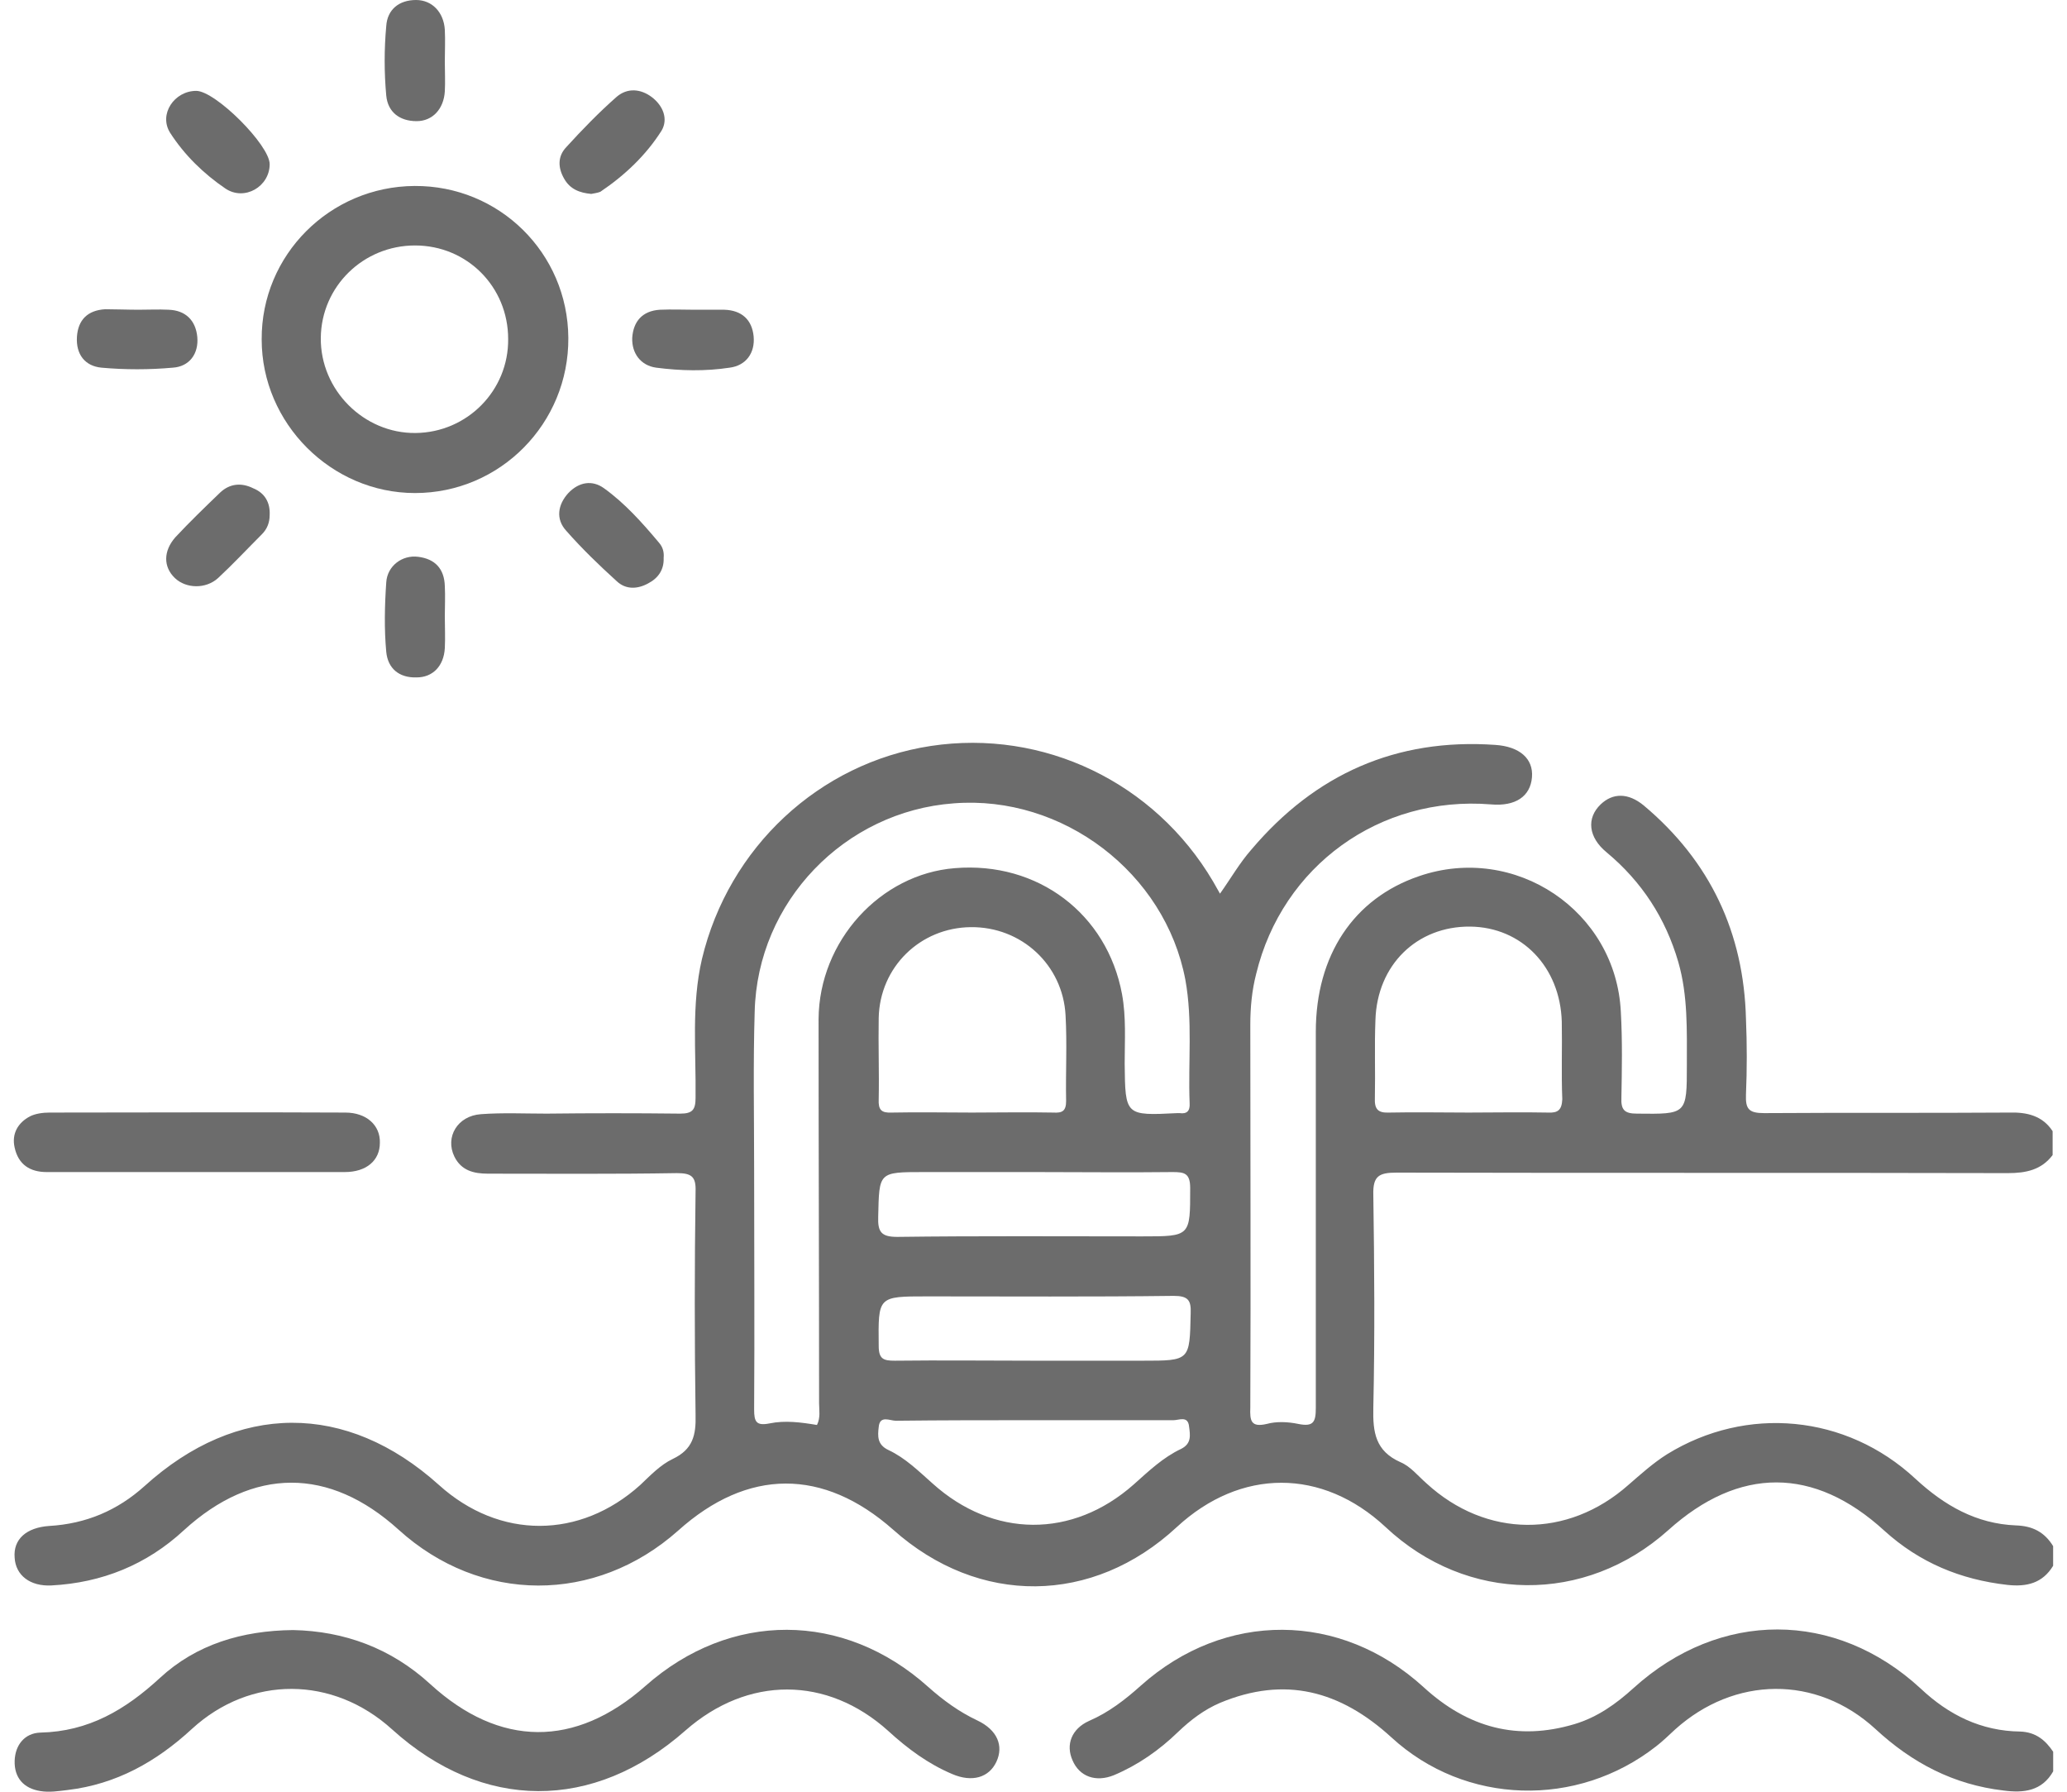 <svg width="45" height="39" viewBox="0 0 45 39" fill="none" xmlns="http://www.w3.org/2000/svg">
<path d="M14.448 12.143C14.459 12.398 14.332 12.583 14.112 12.698C13.88 12.826 13.625 12.837 13.428 12.652C13.045 12.305 12.674 11.947 12.327 11.553C12.095 11.299 12.141 10.987 12.373 10.732C12.605 10.489 12.895 10.443 13.15 10.628C13.602 10.952 13.984 11.38 14.343 11.808C14.436 11.912 14.459 12.028 14.448 12.143Z" fill="#6C6C6C"/>
<path d="M4.272 1.978C4.689 1.978 5.871 3.157 5.871 3.574C5.871 4.059 5.326 4.383 4.909 4.105C4.434 3.782 4.017 3.377 3.704 2.891C3.449 2.486 3.796 1.978 4.272 1.978Z" fill="#6C6C6C"/>
<path d="M9.684 1.342C9.684 1.561 9.696 1.781 9.684 1.989C9.661 2.371 9.418 2.637 9.07 2.637C8.699 2.637 8.444 2.44 8.409 2.082C8.363 1.584 8.363 1.064 8.409 0.567C8.432 0.208 8.687 0 9.058 0C9.406 0 9.661 0.266 9.684 0.648C9.696 0.879 9.684 1.11 9.684 1.342Z" fill="#6C6C6C"/>
<path d="M9.684 13.415C9.684 13.647 9.696 13.878 9.684 14.109C9.661 14.502 9.418 14.745 9.07 14.745C8.687 14.757 8.444 14.549 8.409 14.19C8.363 13.693 8.374 13.184 8.409 12.675C8.432 12.317 8.757 12.074 9.105 12.12C9.476 12.166 9.673 12.386 9.684 12.756C9.696 12.988 9.684 13.196 9.684 13.415Z" fill="#6C6C6C"/>
<path d="M3.02 6.742C3.24 6.742 3.449 6.731 3.669 6.742C4.04 6.754 4.26 6.974 4.295 7.332C4.33 7.702 4.121 7.98 3.762 8.003C3.252 8.049 2.719 8.049 2.209 8.003C1.849 7.968 1.652 7.714 1.675 7.332C1.699 6.962 1.907 6.754 2.29 6.731C2.522 6.731 2.776 6.742 3.02 6.742Z" fill="#6C6C6C"/>
<path d="M15.12 6.742C15.34 6.742 15.549 6.742 15.769 6.742C16.151 6.754 16.372 6.962 16.407 7.321C16.441 7.679 16.244 7.957 15.885 8.003C15.352 8.084 14.819 8.072 14.286 8.003C13.949 7.957 13.752 7.691 13.764 7.355C13.787 6.997 13.984 6.766 14.367 6.742C14.633 6.731 14.877 6.742 15.12 6.742Z" fill="#6C6C6C"/>
<path d="M12.872 4.221C12.617 4.198 12.408 4.117 12.28 3.886C12.142 3.643 12.142 3.4 12.327 3.204C12.675 2.822 13.046 2.44 13.428 2.105C13.66 1.908 13.95 1.931 14.193 2.116C14.436 2.302 14.552 2.591 14.402 2.845C14.065 3.377 13.602 3.817 13.069 4.175C13.011 4.198 12.93 4.21 12.872 4.221Z" fill="#6C6C6C"/>
<path d="M5.871 11.206C5.871 11.38 5.813 11.519 5.697 11.634C5.384 11.947 5.071 12.282 4.747 12.583C4.48 12.825 4.051 12.814 3.808 12.583C3.553 12.34 3.553 11.993 3.82 11.692C4.133 11.357 4.469 11.033 4.793 10.721C5.002 10.524 5.257 10.501 5.512 10.628C5.767 10.732 5.883 10.94 5.871 11.206Z" fill="#6C6C6C"/>
<path d="M43.736 24.217C41.963 24.229 40.178 24.217 38.405 24.229C38.069 24.229 37.999 24.136 38.011 23.824C38.034 23.28 38.034 22.725 38.011 22.182C37.965 20.308 37.234 18.747 35.785 17.532C35.449 17.255 35.113 17.255 34.847 17.509C34.534 17.81 34.58 18.226 34.974 18.55C35.739 19.186 36.261 19.984 36.539 20.944C36.748 21.673 36.724 22.424 36.724 23.176C36.724 24.263 36.724 24.252 35.635 24.24C35.368 24.24 35.287 24.159 35.299 23.893C35.31 23.269 35.322 22.656 35.287 22.031C35.183 19.822 32.981 18.354 30.894 19.071C29.469 19.556 28.646 20.794 28.646 22.459C28.646 25.188 28.646 27.918 28.646 30.647C28.646 30.948 28.599 31.063 28.263 30.994C28.043 30.948 27.788 30.936 27.58 30.994C27.232 31.075 27.209 30.925 27.22 30.636C27.232 27.86 27.22 25.084 27.22 22.309C27.22 21.927 27.255 21.557 27.348 21.198C27.916 18.851 30.037 17.313 32.459 17.509C32.992 17.556 33.317 17.336 33.352 16.919C33.386 16.515 33.085 16.249 32.552 16.214C30.396 16.064 28.634 16.85 27.244 18.492C26.988 18.782 26.791 19.128 26.56 19.452C26.502 19.348 26.455 19.267 26.409 19.186C25.134 17.024 22.712 15.867 20.266 16.237C17.832 16.607 15.862 18.446 15.282 20.875C15.05 21.869 15.155 22.887 15.143 23.893C15.143 24.159 15.074 24.24 14.807 24.24C13.834 24.229 12.871 24.229 11.898 24.24C11.423 24.24 10.947 24.217 10.472 24.252C9.962 24.286 9.684 24.749 9.893 25.177C10.043 25.478 10.31 25.547 10.623 25.547C11.991 25.547 13.37 25.558 14.738 25.535C15.062 25.535 15.155 25.616 15.143 25.94C15.12 27.559 15.12 29.178 15.143 30.797C15.155 31.237 15.085 31.549 14.645 31.757C14.378 31.884 14.158 32.116 13.938 32.324C12.628 33.504 10.878 33.515 9.557 32.324C7.54 30.508 5.164 30.52 3.147 32.347C2.556 32.879 1.872 33.168 1.073 33.215C0.574 33.249 0.284 33.504 0.319 33.908C0.342 34.29 0.655 34.533 1.119 34.51C2.22 34.452 3.194 34.059 4.005 33.307C5.512 31.931 7.169 31.931 8.676 33.295C10.461 34.914 12.964 34.914 14.761 33.319C16.279 31.954 17.925 31.954 19.443 33.295C21.309 34.961 23.79 34.938 25.621 33.238C27.012 31.954 28.785 31.954 30.164 33.238C31.938 34.903 34.511 34.926 36.319 33.307C37.86 31.919 39.494 31.919 41.024 33.319C41.789 34.013 42.682 34.383 43.702 34.498C44.119 34.544 44.467 34.464 44.698 34.082C44.698 33.943 44.698 33.793 44.698 33.654C44.513 33.353 44.258 33.215 43.887 33.203C43.029 33.168 42.334 32.775 41.697 32.185C40.19 30.786 38.022 30.589 36.295 31.653C35.983 31.85 35.716 32.093 35.449 32.324C34.128 33.492 32.355 33.48 31.057 32.289C30.871 32.127 30.709 31.919 30.489 31.827C29.944 31.584 29.886 31.179 29.898 30.647C29.932 29.097 29.921 27.559 29.898 26.009C29.886 25.593 30.025 25.524 30.408 25.524C34.847 25.535 39.286 25.524 43.713 25.535C44.107 25.535 44.443 25.466 44.687 25.142C44.687 24.969 44.687 24.795 44.687 24.622C44.467 24.286 44.13 24.205 43.736 24.217ZM17.832 30.543C17.832 30.693 17.867 30.855 17.786 31.017C17.438 30.959 17.09 30.913 16.754 30.983C16.465 31.04 16.418 30.948 16.418 30.682C16.43 28.936 16.418 27.189 16.418 25.443C16.418 24.298 16.395 23.165 16.43 22.02C16.488 19.626 18.389 17.66 20.765 17.486C23.14 17.301 25.366 19.001 25.806 21.326C25.968 22.216 25.864 23.107 25.899 24.009C25.911 24.182 25.841 24.252 25.679 24.229C25.667 24.229 25.656 24.229 25.632 24.229C24.497 24.286 24.497 24.286 24.485 23.153C24.485 22.644 24.52 22.147 24.427 21.638C24.102 19.892 22.596 18.747 20.788 18.897C19.165 19.024 17.832 20.482 17.821 22.182C17.821 24.957 17.832 27.744 17.832 30.543ZM19.13 22.158C19.153 21.048 20.034 20.192 21.135 20.181C22.236 20.169 23.14 21.002 23.198 22.101C23.233 22.725 23.198 23.338 23.21 23.963C23.21 24.182 23.129 24.229 22.932 24.217C22.341 24.205 21.75 24.217 21.159 24.217C20.579 24.217 20 24.205 19.42 24.217C19.188 24.229 19.119 24.159 19.13 23.928C19.142 23.338 19.119 22.748 19.13 22.158ZM25.713 31.538C25.32 31.723 25.006 32.023 24.682 32.312C23.349 33.492 21.622 33.48 20.301 32.289C20 32.023 19.71 31.734 19.339 31.561C19.096 31.445 19.107 31.26 19.13 31.063C19.153 30.797 19.374 30.925 19.501 30.925C20.509 30.913 21.518 30.913 22.526 30.913C23.535 30.913 24.543 30.913 25.551 30.913C25.667 30.913 25.864 30.809 25.887 31.052C25.911 31.237 25.945 31.422 25.713 31.538ZM24.879 29.618C24.091 29.618 23.291 29.618 22.503 29.618C21.495 29.618 20.486 29.606 19.478 29.618C19.235 29.618 19.13 29.583 19.13 29.294C19.119 28.218 19.107 28.218 20.185 28.218C21.97 28.218 23.755 28.23 25.551 28.207C25.864 28.207 25.934 28.299 25.922 28.588C25.899 29.618 25.911 29.618 24.879 29.618ZM24.867 26.912C23.094 26.912 21.309 26.9 19.536 26.923C19.188 26.923 19.107 26.819 19.119 26.484C19.142 25.512 19.119 25.512 20.115 25.512C20.927 25.512 21.738 25.512 22.538 25.512C23.535 25.512 24.531 25.524 25.528 25.512C25.783 25.512 25.911 25.535 25.911 25.859C25.911 26.912 25.922 26.912 24.867 26.912ZM33.699 24.217C33.12 24.205 32.54 24.217 31.972 24.217C31.393 24.217 30.813 24.205 30.245 24.217C29.99 24.229 29.921 24.136 29.932 23.893C29.944 23.326 29.921 22.771 29.944 22.205C29.979 21.002 30.848 20.158 32.007 20.169C33.131 20.181 33.966 21.048 34.001 22.239C34.012 22.806 33.989 23.361 34.012 23.928C34.001 24.159 33.919 24.229 33.699 24.217Z" fill="#6C6C6C"/>
<path d="M43.98 37.69C43.134 37.679 42.427 37.332 41.813 36.753C39.958 35.042 37.443 35.042 35.565 36.742C35.183 37.089 34.777 37.378 34.279 37.528C33.039 37.898 31.961 37.609 30.999 36.73C29.179 35.065 26.664 35.065 24.844 36.684C24.497 36.996 24.137 37.274 23.709 37.459C23.326 37.632 23.199 37.979 23.349 38.315C23.5 38.673 23.859 38.8 24.253 38.639C24.775 38.419 25.238 38.095 25.644 37.702C25.922 37.436 26.212 37.216 26.56 37.066C27.974 36.476 29.179 36.8 30.292 37.817C31.903 39.298 34.337 39.355 36.052 38.014C36.203 37.898 36.33 37.771 36.469 37.644C37.756 36.487 39.541 36.453 40.827 37.632C41.627 38.373 42.531 38.847 43.621 38.974C44.061 39.032 44.455 38.985 44.699 38.557C44.699 38.419 44.699 38.268 44.699 38.13C44.536 37.887 44.328 37.702 43.98 37.69Z" fill="#6C6C6C"/>
<path d="M21.274 37.447C20.881 37.262 20.533 37.008 20.208 36.719C18.365 35.065 15.897 35.065 14.054 36.696C12.524 38.048 10.878 38.037 9.371 36.661C8.514 35.874 7.494 35.504 6.381 35.481C5.268 35.493 4.272 35.793 3.483 36.522C2.73 37.216 1.93 37.69 0.876 37.713C0.54 37.725 0.331 37.979 0.319 38.326C0.308 38.696 0.516 38.928 0.876 38.985C1.073 39.02 1.281 38.985 1.478 38.962C2.533 38.835 3.402 38.349 4.179 37.632C5.454 36.464 7.25 36.476 8.537 37.644C10.507 39.425 12.918 39.436 14.923 37.667C16.279 36.476 18.006 36.476 19.339 37.678C19.756 38.06 20.208 38.395 20.73 38.615C21.159 38.8 21.529 38.696 21.692 38.349C21.854 38.002 21.715 37.655 21.274 37.447Z" fill="#6C6C6C"/>
<path d="M1.015 25.512C2.093 25.512 3.182 25.512 4.26 25.512C5.338 25.512 6.427 25.512 7.505 25.512C7.98 25.512 8.27 25.258 8.27 24.876C8.282 24.495 7.98 24.217 7.517 24.217C5.373 24.206 3.217 24.217 1.073 24.217C0.934 24.217 0.771 24.24 0.655 24.298C0.389 24.437 0.25 24.68 0.319 24.98C0.4 25.35 0.655 25.512 1.015 25.512Z" fill="#6C6C6C"/>
<path d="M9.024 4.048C7.181 4.059 5.686 5.551 5.697 7.39C5.697 9.217 7.215 10.732 9.035 10.732C10.889 10.732 12.385 9.217 12.373 7.355C12.361 5.505 10.866 4.036 9.024 4.048ZM9.047 9.425C7.922 9.437 6.972 8.489 6.984 7.355C6.995 6.233 7.911 5.343 9.035 5.343C10.171 5.343 11.063 6.245 11.063 7.378C11.075 8.5 10.171 9.414 9.047 9.425Z" fill="#6C6C6C"/>
</svg>
